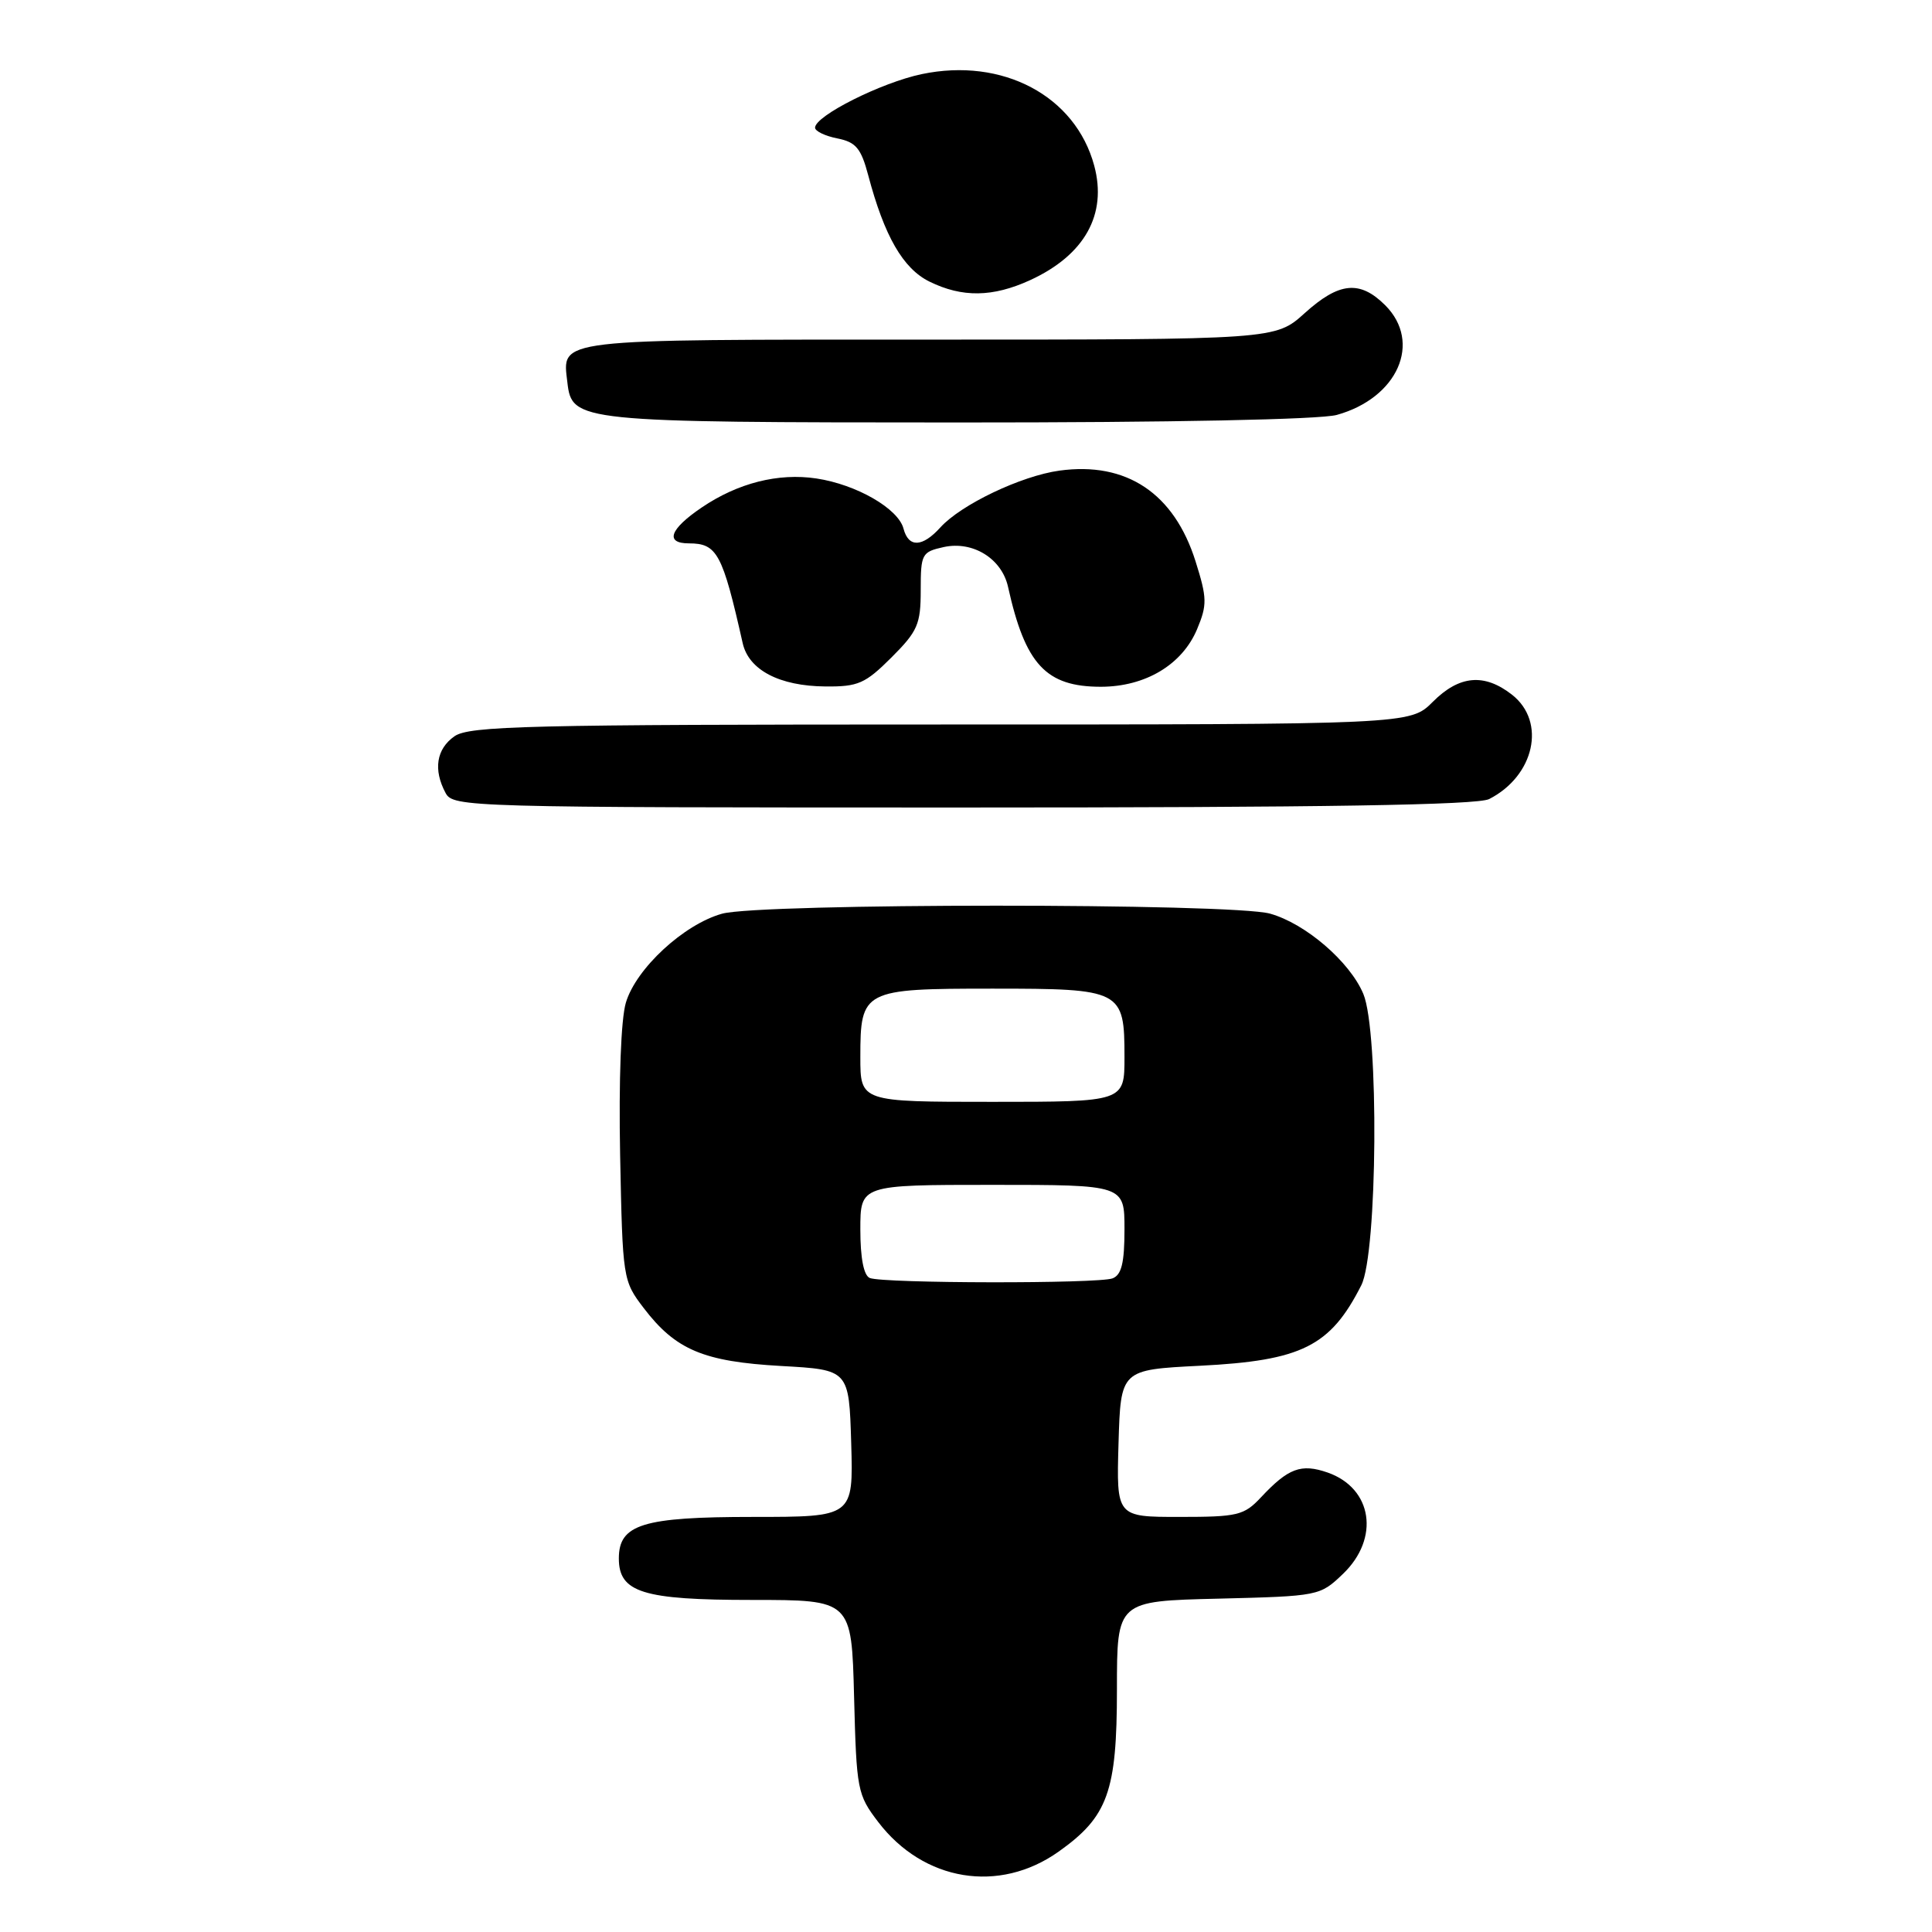 <?xml version="1.0" encoding="UTF-8" standalone="no"?>
<!DOCTYPE svg PUBLIC "-//W3C//DTD SVG 1.1//EN" "http://www.w3.org/Graphics/SVG/1.1/DTD/svg11.dtd" >
<svg xmlns="http://www.w3.org/2000/svg" xmlns:xlink="http://www.w3.org/1999/xlink" version="1.1" viewBox="0 0 256 256">
 <g >
 <path fill="currentColor"
d=" M 140.26 245.36 C 146.81 240.72 148.00 237.41 148.00 223.84 C 148.00 212.15 148.00 212.15 161.44 211.83 C 174.75 211.50 174.90 211.47 177.94 208.56 C 182.87 203.84 181.87 197.20 175.92 195.12 C 172.40 193.90 170.71 194.53 167.08 198.41 C 164.84 200.80 164.00 201.00 156.29 201.00 C 147.93 201.00 147.93 201.00 148.21 191.25 C 148.50 181.50 148.50 181.50 159.00 180.97 C 172.49 180.29 176.28 178.40 180.38 170.30 C 182.53 166.05 182.74 136.70 180.65 131.70 C 178.86 127.43 172.98 122.37 168.28 121.06 C 163.18 119.65 100.78 119.66 95.68 121.07 C 90.61 122.48 84.28 128.33 82.93 132.86 C 82.28 135.06 81.98 143.08 82.17 153.08 C 82.50 169.48 82.53 169.70 85.30 173.33 C 89.53 178.87 93.22 180.42 103.50 181.00 C 112.50 181.50 112.50 181.50 112.79 191.25 C 113.07 201.00 113.07 201.00 99.76 201.00 C 85.16 201.00 82.00 201.98 82.00 206.50 C 82.00 211.01 85.17 212.00 99.64 212.00 C 112.84 212.00 112.84 212.00 113.17 224.83 C 113.49 237.20 113.60 237.80 116.38 241.44 C 122.39 249.30 132.39 250.94 140.26 245.36 Z  M 197.32 105.88 C 203.33 102.81 204.91 95.65 200.37 92.07 C 196.69 89.18 193.37 89.47 189.85 93.00 C 186.85 96.00 186.85 96.00 124.65 96.00 C 69.97 96.00 62.18 96.19 60.22 97.56 C 57.82 99.24 57.39 101.99 59.04 105.07 C 60.04 106.95 61.86 107.00 127.60 107.00 C 175.37 107.00 195.77 106.67 197.32 105.88 Z  M 118.12 87.12 C 121.60 83.64 122.00 82.72 122.00 78.20 C 122.00 73.40 122.14 73.13 125.04 72.49 C 128.90 71.64 132.74 74.01 133.57 77.76 C 135.85 88.05 138.60 91.00 145.88 91.00 C 151.78 90.99 156.65 88.07 158.62 83.37 C 159.97 80.14 159.95 79.25 158.42 74.39 C 155.58 65.36 149.26 61.14 140.38 62.36 C 135.30 63.06 127.34 66.86 124.60 69.89 C 122.21 72.53 120.39 72.59 119.72 70.05 C 119.03 67.39 113.49 64.20 108.18 63.40 C 103.13 62.64 97.77 64.00 92.99 67.24 C 88.73 70.12 88.07 72.00 91.29 72.00 C 95.02 72.00 95.73 73.32 98.41 85.22 C 99.21 88.78 103.28 90.91 109.37 90.96 C 113.71 91.00 114.65 90.58 118.12 87.12 Z  M 177.13 54.98 C 185.20 52.74 188.46 45.37 183.55 40.45 C 180.19 37.10 177.44 37.37 172.87 41.50 C 168.99 45.00 168.99 45.00 123.12 45.00 C 73.10 45.00 74.50 44.83 75.18 50.67 C 75.78 55.89 76.51 55.97 127.00 55.98 C 155.19 55.99 174.93 55.59 177.13 54.98 Z  M 136.50 37.12 C 143.72 33.80 146.73 28.42 144.99 21.95 C 142.50 12.70 132.85 7.58 122.14 9.82 C 116.78 10.94 108.00 15.35 108.00 16.92 C 108.00 17.38 109.33 18.02 110.95 18.34 C 113.41 18.83 114.09 19.64 115.04 23.21 C 117.18 31.29 119.65 35.58 123.15 37.31 C 127.50 39.45 131.55 39.39 136.50 37.12 Z  M 115.25 169.34 C 114.45 169.01 114.00 166.71 114.00 162.92 C 114.00 157.00 114.00 157.00 131.50 157.00 C 149.00 157.00 149.00 157.00 149.00 162.89 C 149.00 167.34 148.61 168.93 147.42 169.39 C 145.54 170.11 117.05 170.07 115.25 169.34 Z  M 114.00 140.07 C 114.00 131.18 114.35 131.00 131.50 131.00 C 148.65 131.00 149.00 131.18 149.00 140.07 C 149.00 146.00 149.00 146.00 131.50 146.00 C 114.00 146.00 114.00 146.00 114.00 140.07 Z "/>
</g>
</svg>